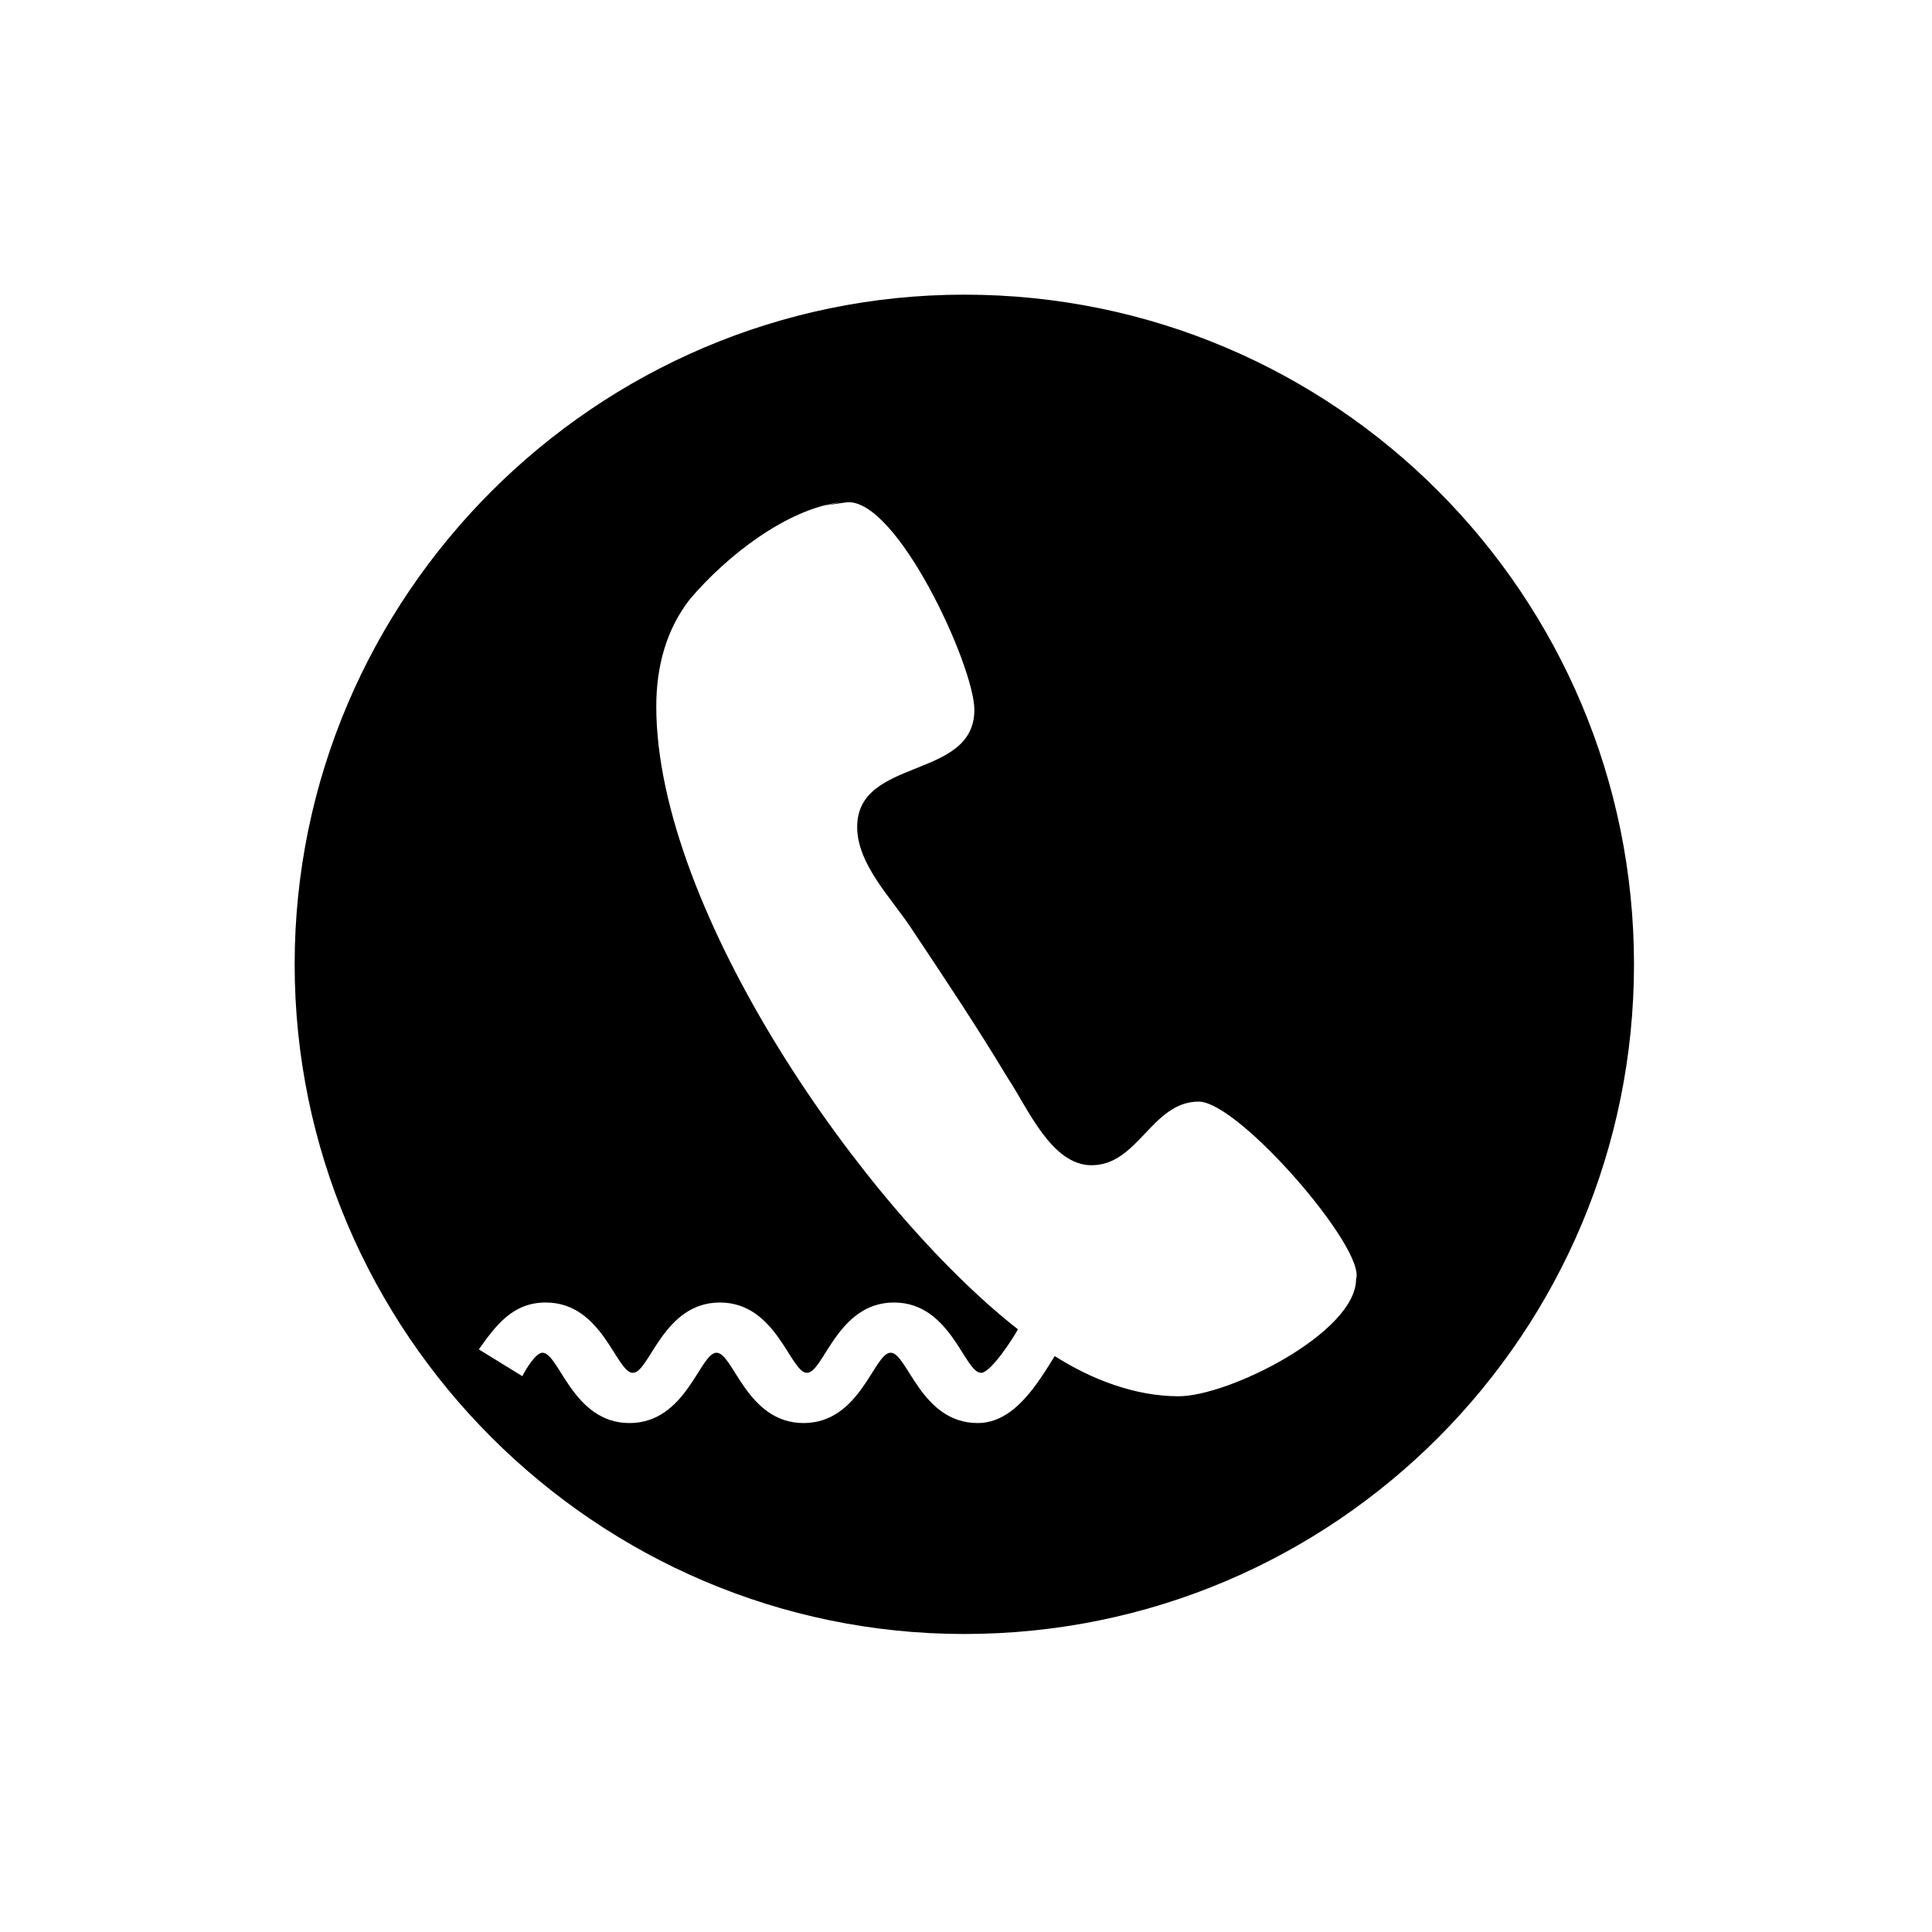 <svg xmlns="http://www.w3.org/2000/svg" viewBox="0 0 57.7 57.7" enable-background="new 0 0 57.7 57.7"><g><g><path d="M28.8 48.8c-11 0-20-9-20-20s9-20 20-20c11.1 0 20 9 20 20s-8.9 20-20 20zm7-15.9c-1.4 0-1.8 1.9-3.2 1.9-1.2 0-1.9-1.7-2.5-2.6-.9-1.5-1.9-3-2.9-4.5-.6-.9-1.6-1.9-1.6-3 0-2.1 3.5-1.4 3.5-3.5 0-1.3-2.3-6.3-3.8-6.2h-.2.2l-.7.1.5-.1c-1.6.2-3.4 1.6-4.5 2.9-.7.9-1 2-1 3.2 0 6.1 6.2 15 10.8 18.6-.1.2-.8 1.3-1.1 1.3-.5 0-.9-2.1-2.6-2.1-1.7 0-2.1 2.1-2.6 2.1s-.9-2.1-2.6-2.1c-1.7 0-2.1 2.1-2.6 2.1s-.9-2.1-2.6-2.1c-1 0-1.5.7-2 1.4l1.3.8c.1-.2.4-.7.6-.7.5 0 .9 2.1 2.6 2.1 1.7 0 2.1-2.1 2.6-2.1s.9 2.1 2.6 2.1c1.7 0 2.1-2.1 2.6-2.1s.9 2.1 2.6 2.1c1.1 0 1.8-1.2 2.3-2 1.1.7 2.4 1.2 3.7 1.2 1.5 0 5.3-1.9 5.3-3.5.3-.9-3.5-5.3-4.7-5.3z"/></g></g></svg>
